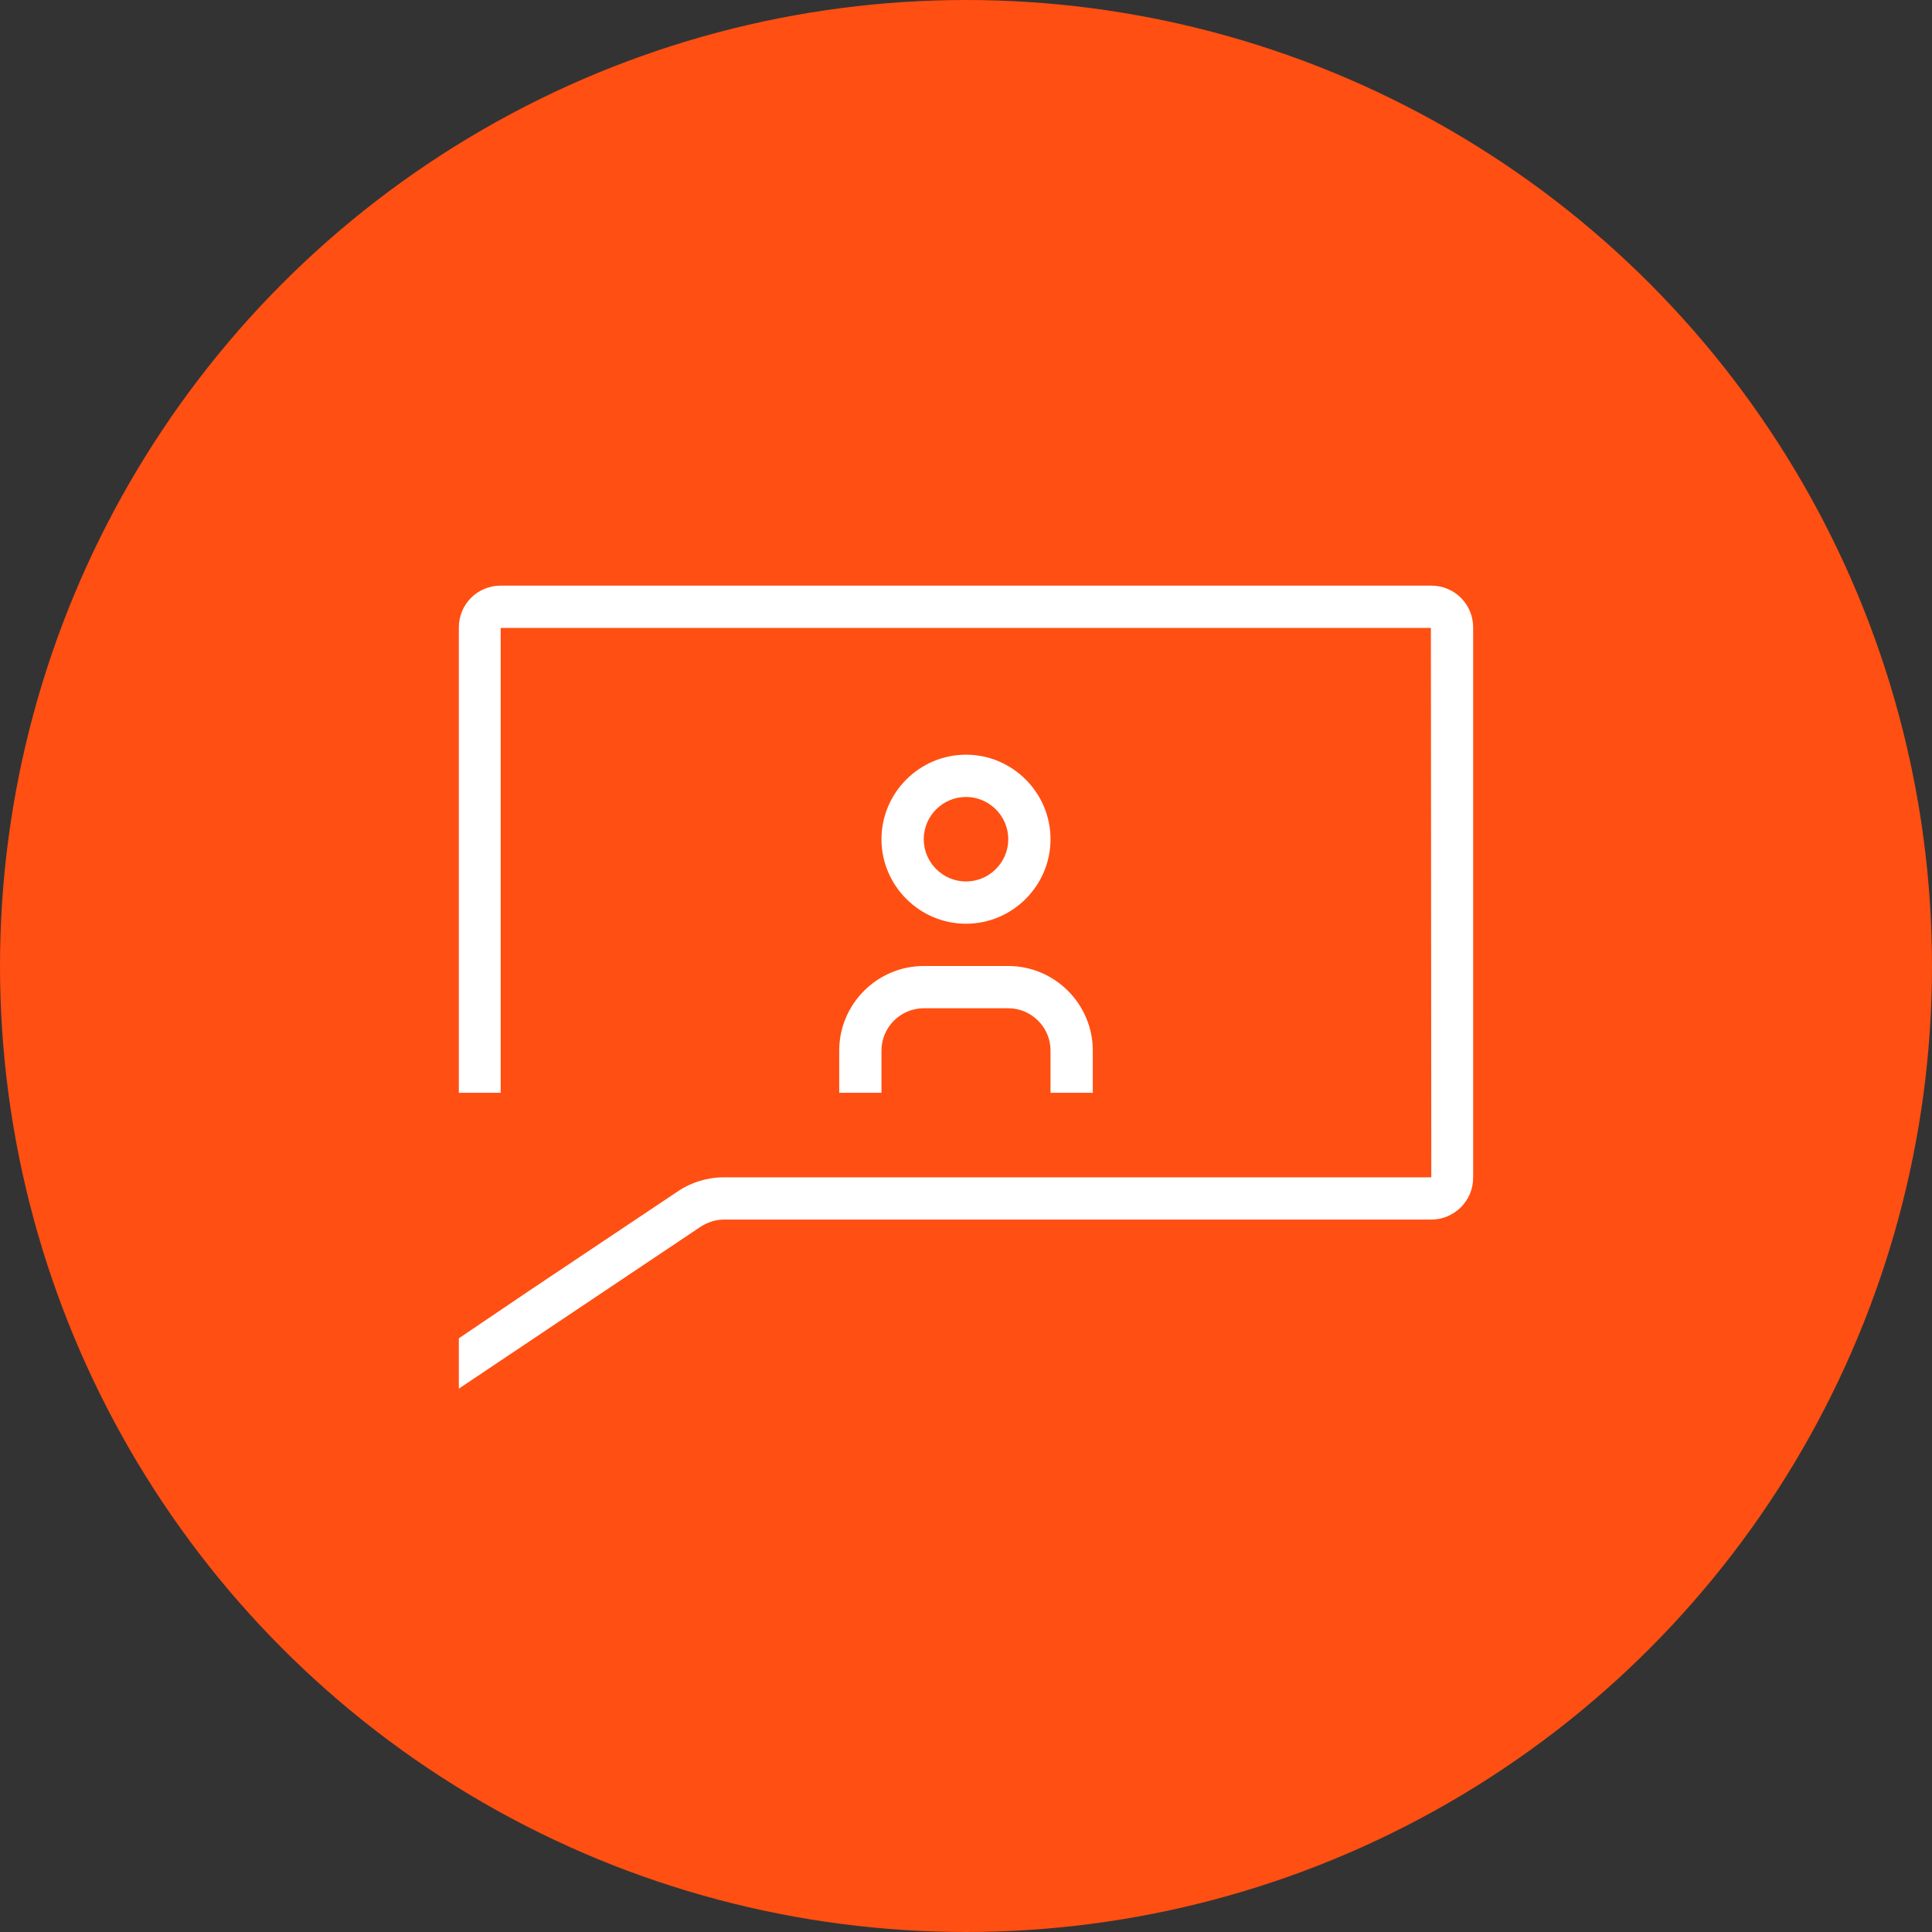 <?xml version="1.0" encoding="UTF-8"?>
<svg width="80px" height="80px" viewBox="0 0 80 80" version="1.1" xmlns="http://www.w3.org/2000/svg" xmlns:xlink="http://www.w3.org/1999/xlink">
    <rect x="0" y="0" width="80" height="80" fill="#333333" stroke="none"/>
    <!-- Generator: Sketch 57.1 (83088) - https://sketch.com -->
    <title>212-C80px</title>
    <desc>Created with Sketch.</desc>
    <g id="NEW_icons" stroke="none" stroke-width="1" fill="none" fill-rule="evenodd">
        <g id="icons_UD_new-Copy" transform="translate(-1011, -27096)">
            <g id="212-C80px" transform="translate(1011, 27096)">
                <circle id="Oval-Copy-1310" fill="#FF4F12" cx="40" cy="40" r="40"></circle>
                <g id="212-B32px-Copy-9" transform="translate(12, 12)">
                    <path d="M28,21 C28.962,21 29.75,21.788 29.75,22.75 C29.75,23.712 28.962,24.5 28,24.5 C27.038,24.5 26.25,23.712 26.25,22.75 C26.25,21.788 27.038,21 28,21 L28,21 Z M28,19.25 C26.075,19.25 24.5,20.825 24.5,22.75 C24.5,24.675 26.075,26.25 28,26.25 C29.925,26.25 31.5,24.675 31.5,22.75 C31.5,20.825 29.925,19.25 28,19.25 L28,19.25 Z" id="Shape" fill="#FFFFFF" fill-rule="nonzero"></path>
                    <path d="M24.5,33.25 L24.5,31.5 C24.5,30.538 25.288,29.75 26.25,29.75 L29.75,29.75 C30.712,29.75 31.5,30.538 31.5,31.5 L31.5,33.25 L33.25,33.25 L33.25,31.5 C33.25,29.575 31.675,28 29.75,28 L26.25,28 C24.325,28 22.75,29.575 22.75,31.5 L22.75,33.25 L24.5,33.25 Z" id="Path" fill="#FFFFFF" fill-rule="nonzero"></path>
                    <path d="M47.267,12.25 L8.732,12.25 C7.77,12.25 7,13.02 7,13.982 L7,33.25 L8.732,33.25 L8.732,14 L47.25,14 L47.267,36.75 L17.973,36.75 C17.29,36.75 16.608,36.96 16.047,37.345 L9.922,41.44 L7,43.417 L7,45.5 L17.01,38.797 C17.308,38.605 17.64,38.5 17.973,38.5 L47.267,38.5 C48.212,38.5 49,37.73 49,36.767 L49,13.982 C49,13.02 48.23,12.25 47.267,12.25 Z" id="Path" fill="#FFFFFF" fill-rule="nonzero"></path>
                    <rect id="Rectangle" x="0" y="0" width="56" height="56"></rect>
                </g>
            </g>
        </g>
    </g>
</svg>